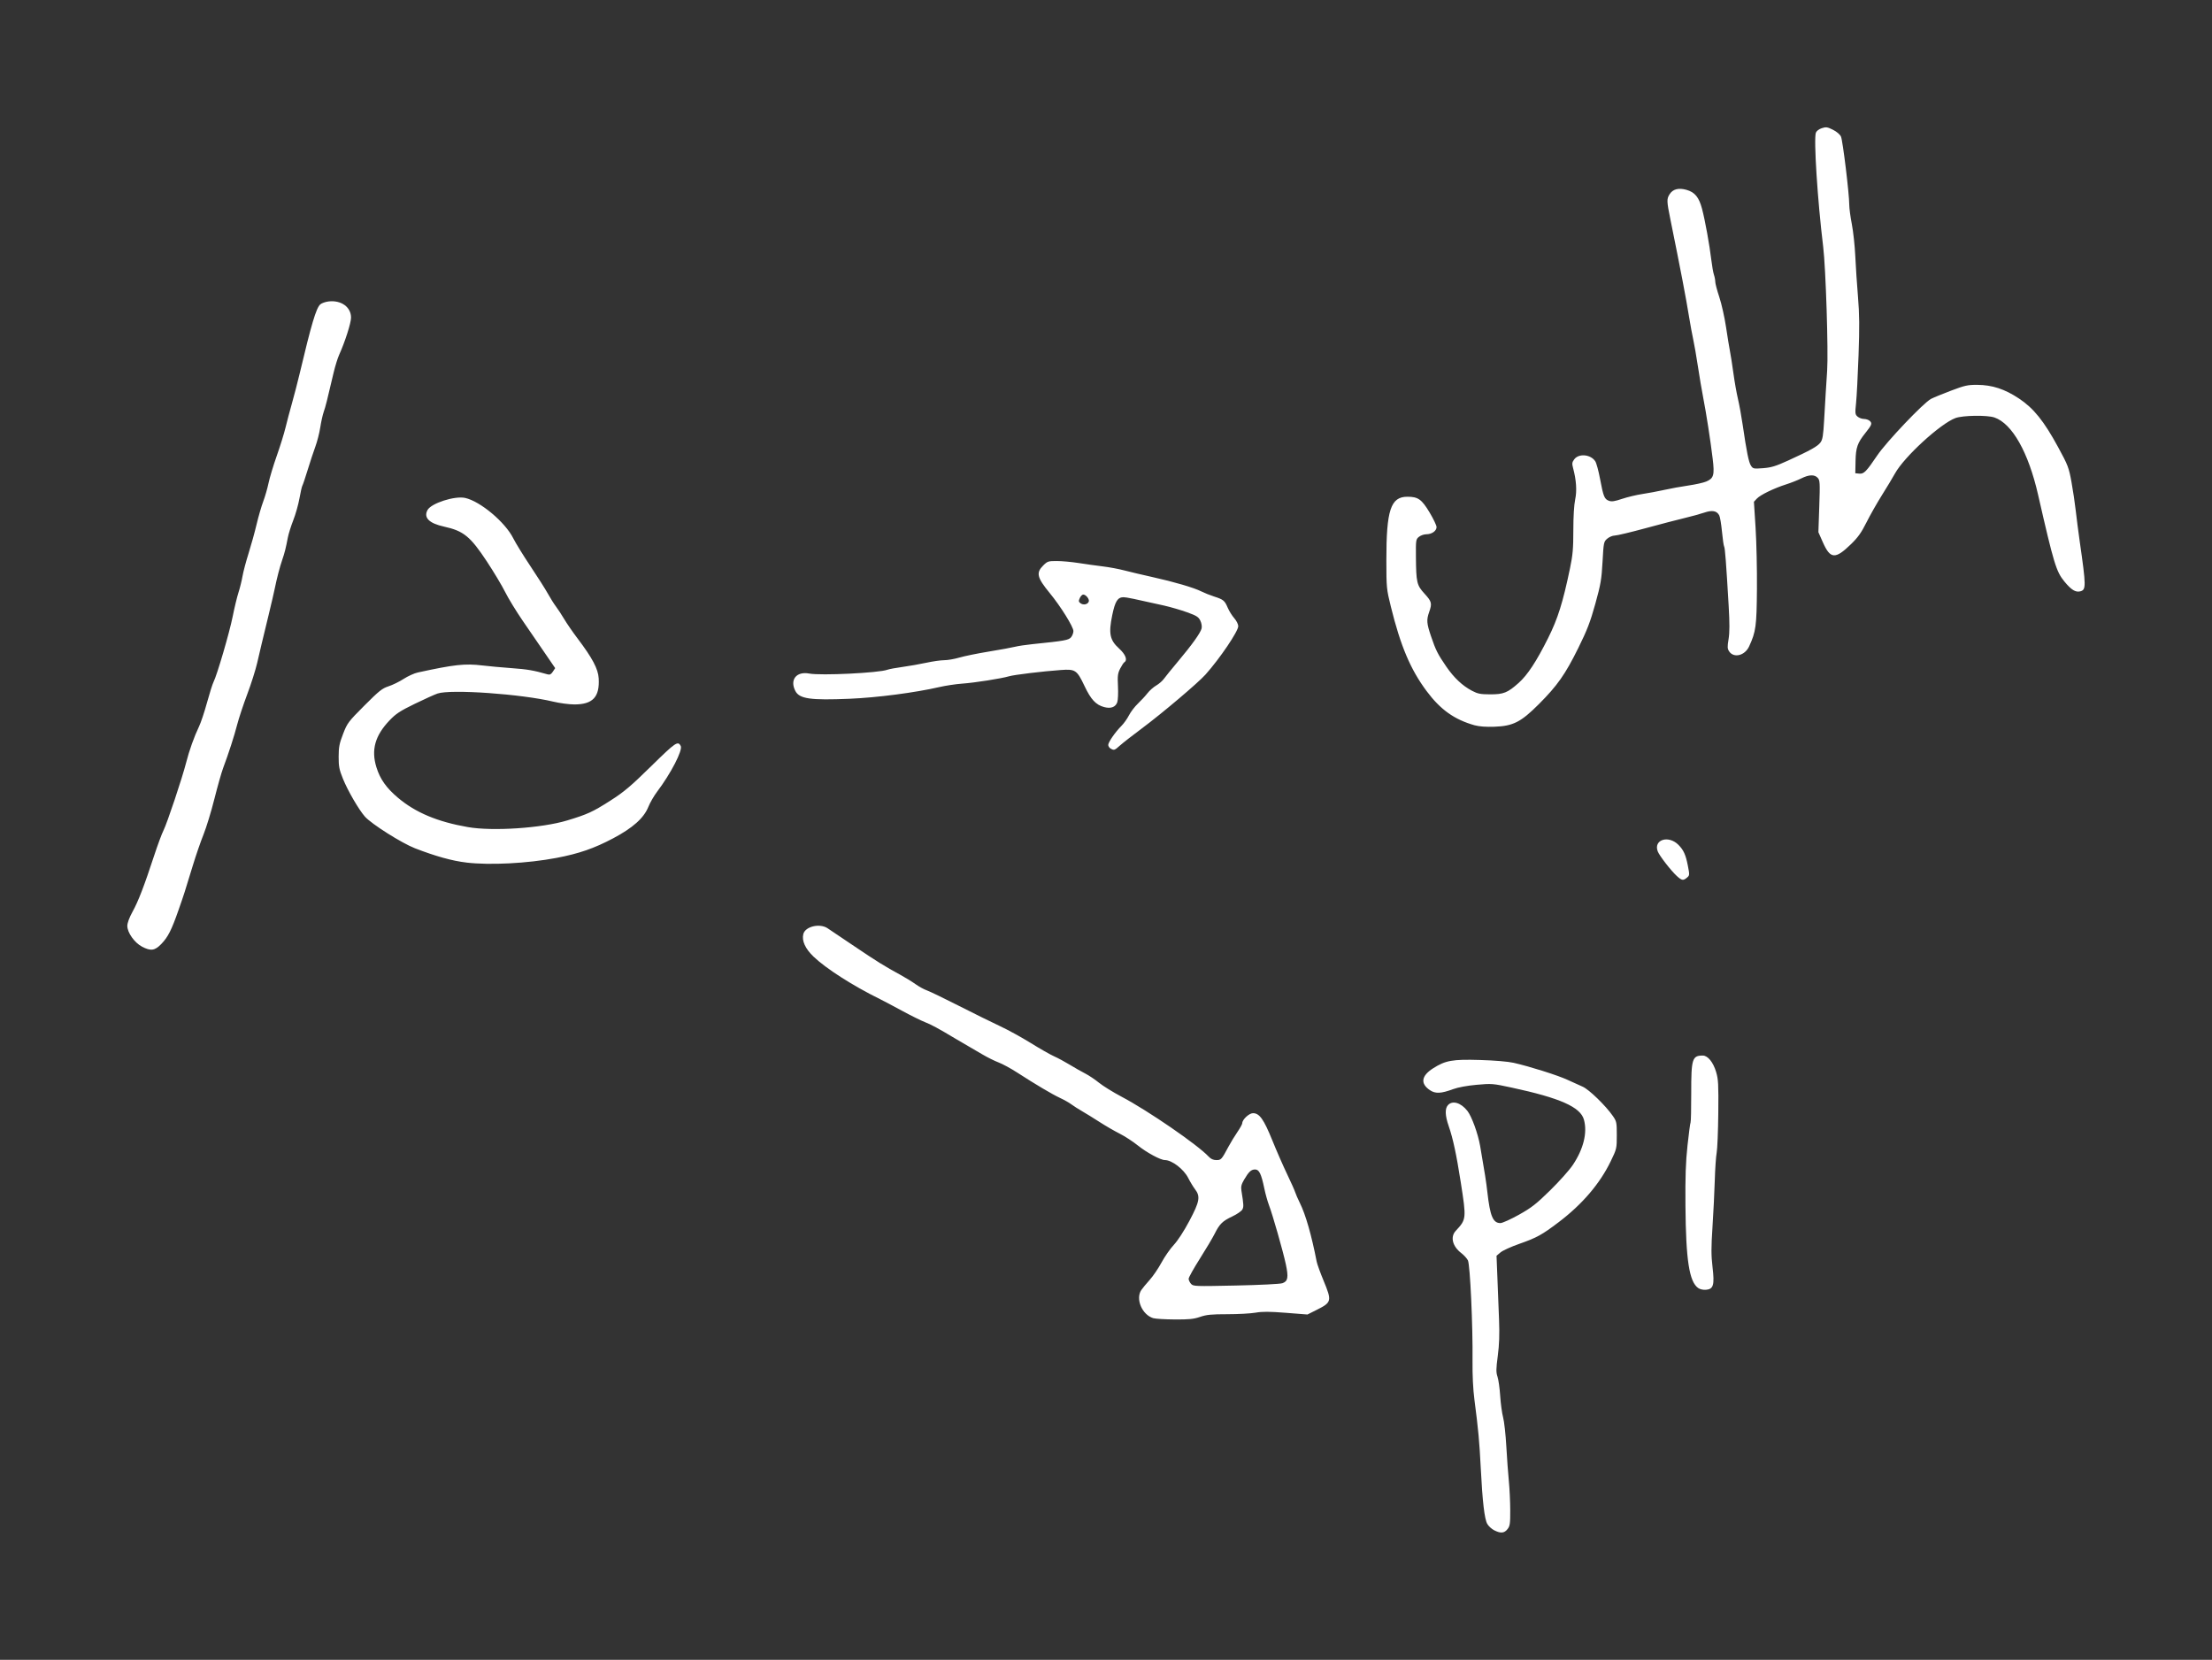 <?xml version="1.0" encoding="UTF-8" standalone="no"?>
<svg
   xmlns:dc="http://purl.org/dc/elements/1.1/"
   xmlns:cc="http://creativecommons.org/ns#"
   xmlns:rdf="http://www.w3.org/1999/02/22-rdf-syntax-ns#"
   xmlns:svg="http://www.w3.org/2000/svg"
   xmlns="http://www.w3.org/2000/svg"
   id="svg8"
   version="1.1"
   viewBox="0 0 173.736 130.359"
   height="130.359mm"
   width="173.736mm">
  <rect x="0" y="0" width="173.736" height="130.359" fill="#333333" stroke="none"/>
  <defs
     id="defs2" />
  <g
     transform="translate(-16.586,-68.151)"
     id="layer1">
    <path
       id="path8557"
       d="m 133.947,188.337 c -0.201,-0.101 -0.446,-0.326 -0.545,-0.5 -0.221,-0.386 -0.381,-1.759 -0.515,-4.421 -0.103,-2.047 -0.192,-3.01 -0.493,-5.315 -0.11,-0.841 -0.164,-1.942 -0.152,-3.052 0.032,-2.75 -0.19,-7.578 -0.363,-7.915 -0.081,-0.156 -0.315,-0.413 -0.521,-0.57 -0.691,-0.527 -0.877,-1.269 -0.437,-1.743 0.844,-0.911 0.847,-0.935 0.394,-3.836 -0.339,-2.176 -0.609,-3.428 -0.947,-4.402 -0.284,-0.818 -0.303,-1.364 -0.057,-1.636 0.356,-0.394 1.019,-0.198 1.53,0.453 0.339,0.431 0.835,1.797 1,2.757 0.381,2.208 0.474,2.801 0.568,3.631 0.212,1.88 0.441,2.421 1.024,2.421 0.153,0 0.805,-0.294 1.447,-0.652 0.993,-0.554 1.362,-0.842 2.458,-1.916 0.709,-0.695 1.509,-1.59 1.777,-1.99 0.845,-1.259 1.161,-2.544 0.877,-3.566 -0.275,-0.991 -1.872,-1.699 -5.68,-2.518 -1.474,-0.317 -1.567,-0.325 -2.743,-0.219 -0.74,0.066 -1.462,0.199 -1.842,0.339 -0.966,0.355 -1.4,0.374 -1.834,0.081 -0.761,-0.514 -0.675,-1.12 0.242,-1.707 0.983,-0.628 1.523,-0.725 3.695,-0.661 1.149,0.034 2.196,0.122 2.642,0.222 1.259,0.284 3.481,0.986 4.23,1.336 0.393,0.184 0.927,0.426 1.187,0.537 0.497,0.213 1.809,1.485 2.375,2.302 0.293,0.423 0.31,0.505 0.31,1.51 0,1.048 -0.007,1.077 -0.484,2.061 -0.846,1.746 -2.228,3.364 -4.066,4.759 -1.329,1.009 -1.735,1.232 -3.122,1.718 -0.63,0.221 -1.288,0.52 -1.46,0.666 l -0.314,0.265 0.067,1.69 c 0.037,0.929 0.095,2.424 0.13,3.321 0.045,1.182 0.018,1.968 -0.099,2.854 -0.136,1.029 -0.139,1.287 -0.022,1.631 0.076,0.225 0.172,0.906 0.212,1.514 0.04,0.608 0.143,1.366 0.229,1.684 0.086,0.318 0.199,1.337 0.251,2.263 0.052,0.926 0.142,2.158 0.199,2.737 0.058,0.579 0.106,1.603 0.109,2.275 0.003,1.081 -0.021,1.255 -0.214,1.5 -0.254,0.324 -0.535,0.349 -1.041,0.093 z m -26.778,-16.66 c -0.88,-0.263 -1.413,-1.513 -0.942,-2.21 0.097,-0.143 0.393,-0.501 0.658,-0.796 0.265,-0.294 0.684,-0.91 0.931,-1.368 0.247,-0.458 0.681,-1.081 0.965,-1.385 0.311,-0.332 0.798,-1.083 1.223,-1.884 0.807,-1.522 0.877,-1.914 0.444,-2.482 -0.144,-0.189 -0.387,-0.59 -0.539,-0.891 -0.348,-0.687 -1.279,-1.401 -1.827,-1.401 -0.343,-1e-4 -1.44,-0.593 -2.137,-1.155 -0.376,-0.303 -1.016,-0.719 -1.421,-0.923 -0.405,-0.204 -1.116,-0.616 -1.579,-0.915 -0.463,-0.299 -1.079,-0.679 -1.368,-0.845 -0.289,-0.166 -0.668,-0.408 -0.842,-0.538 -0.174,-0.13 -0.576,-0.358 -0.895,-0.506 -0.617,-0.287 -1.909,-1.053 -3.368,-1.996 -0.492,-0.318 -1.147,-0.674 -1.456,-0.79 -0.309,-0.117 -0.877,-0.399 -1.263,-0.627 -0.386,-0.228 -0.899,-0.527 -1.14,-0.665 -0.241,-0.138 -0.667,-0.387 -0.947,-0.554 -1.41,-0.843 -1.924,-1.122 -2.435,-1.321 -0.307,-0.12 -1.112,-0.519 -1.789,-0.887 -0.677,-0.368 -1.468,-0.786 -1.757,-0.928 -2.126,-1.048 -4.227,-2.393 -5.205,-3.332 -0.652,-0.626 -0.931,-1.245 -0.799,-1.77 0.149,-0.593 1.28,-0.866 1.9,-0.458 0.174,0.114 1.106,0.742 2.073,1.394 1.777,1.2 2.423,1.602 3.664,2.276 0.376,0.205 0.903,0.528 1.17,0.72 0.267,0.191 0.672,0.414 0.9,0.494 0.228,0.08 1.359,0.627 2.514,1.214 1.155,0.587 2.605,1.303 3.222,1.59 0.617,0.288 1.707,0.886 2.421,1.329 0.714,0.444 1.54,0.914 1.836,1.045 0.296,0.131 0.85,0.43 1.231,0.663 0.381,0.233 0.923,0.541 1.205,0.684 0.282,0.143 0.77,0.469 1.085,0.725 0.315,0.256 1.119,0.753 1.787,1.106 2.071,1.092 5.966,3.771 6.829,4.697 0.175,0.188 0.364,0.274 0.603,0.274 0.376,0 0.406,-0.032 0.96,-1.066 0.175,-0.326 0.489,-0.84 0.697,-1.143 0.208,-0.303 0.379,-0.613 0.379,-0.689 0,-0.285 0.537,-0.786 0.843,-0.786 0.506,0 0.843,0.472 1.509,2.114 0.338,0.834 0.865,2.038 1.171,2.675 0.305,0.637 0.591,1.276 0.635,1.421 0.044,0.145 0.209,0.524 0.367,0.842 0.454,0.914 0.916,2.529 1.321,4.61 0.037,0.191 0.276,0.853 0.532,1.471 0.679,1.643 0.66,1.717 -0.581,2.339 l -0.677,0.339 -1.691,-0.133 c -1.299,-0.102 -1.852,-0.105 -2.384,-0.011 -0.381,0.067 -1.38,0.121 -2.22,0.121 -1.253,0 -1.637,0.038 -2.139,0.211 -0.498,0.171 -0.869,0.209 -1.99,0.201 -0.758,-0.005 -1.515,-0.05 -1.681,-0.1 z m 10.139,-2.747 c 0.436,-0.152 0.491,-0.456 0.269,-1.494 -0.218,-1.02 -1.034,-3.879 -1.324,-4.639 -0.112,-0.295 -0.277,-0.884 -0.365,-1.31 -0.237,-1.141 -0.405,-1.489 -0.72,-1.489 -0.312,0 -0.499,0.173 -0.866,0.799 -0.215,0.367 -0.261,0.553 -0.212,0.861 0.18,1.125 0.187,1.27 0.072,1.485 -0.067,0.126 -0.419,0.369 -0.781,0.54 -0.778,0.367 -1.006,0.591 -1.394,1.368 -0.159,0.318 -0.684,1.201 -1.166,1.961 -0.482,0.76 -0.876,1.467 -0.876,1.57 0,0.103 0.083,0.281 0.184,0.395 0.178,0.201 0.289,0.205 3.52,0.136 1.891,-0.04 3.476,-0.119 3.658,-0.183 z m 32.658,0.379 c -0.705,-0.498 -0.966,-2.19 -1.001,-6.47 -0.018,-2.278 0.02,-3.414 0.161,-4.722 0.102,-0.947 0.21,-1.763 0.241,-1.812 0.031,-0.05 0.054,-1.089 0.052,-2.31 -0.004,-2.688 0.075,-2.944 0.909,-2.944 0.391,0 0.815,0.522 1.044,1.284 0.175,0.584 0.195,0.97 0.172,3.242 -0.015,1.418 -0.072,2.815 -0.127,3.105 -0.055,0.289 -0.122,1.26 -0.148,2.158 -0.026,0.897 -0.107,2.543 -0.18,3.658 -0.108,1.647 -0.107,2.241 0.003,3.17 0.167,1.406 0.072,1.732 -0.521,1.78 -0.212,0.017 -0.468,-0.041 -0.606,-0.139 z M 27.734,142.494 c -0.586,-0.307 -1.148,-1.102 -1.148,-1.624 0,-0.233 0.153,-0.647 0.413,-1.12 0.45,-0.815 0.91,-2.01 1.689,-4.385 0.276,-0.842 0.608,-1.738 0.737,-1.991 0.279,-0.547 1.474,-4.121 1.78,-5.325 0.244,-0.96 0.635,-2.054 1.017,-2.849 0.143,-0.297 0.423,-1.137 0.623,-1.867 0.2,-0.73 0.43,-1.459 0.511,-1.618 0.278,-0.547 1.25,-3.869 1.503,-5.132 0.139,-0.695 0.345,-1.547 0.457,-1.895 0.113,-0.347 0.256,-0.925 0.318,-1.283 0.062,-0.358 0.277,-1.167 0.476,-1.797 0.199,-0.63 0.482,-1.649 0.627,-2.264 0.145,-0.616 0.382,-1.431 0.525,-1.811 0.143,-0.381 0.332,-1.034 0.419,-1.452 0.087,-0.418 0.376,-1.375 0.641,-2.125 0.266,-0.751 0.575,-1.745 0.687,-2.21 0.112,-0.465 0.345,-1.343 0.517,-1.951 0.172,-0.608 0.436,-1.626 0.587,-2.263 0.932,-3.93 1.305,-5.183 1.626,-5.473 0.111,-0.1 0.411,-0.206 0.667,-0.235 0.984,-0.111 1.753,0.446 1.753,1.27 0,0.423 -0.476,1.911 -0.935,2.924 -0.121,0.267 -0.318,0.906 -0.439,1.421 -0.507,2.168 -0.632,2.662 -0.774,3.064 -0.082,0.233 -0.203,0.779 -0.269,1.211 -0.066,0.433 -0.239,1.113 -0.386,1.512 -0.147,0.399 -0.419,1.224 -0.605,1.832 -0.186,0.609 -0.372,1.161 -0.413,1.228 -0.041,0.067 -0.145,0.516 -0.23,0.998 -0.085,0.482 -0.303,1.256 -0.485,1.719 -0.181,0.463 -0.374,1.079 -0.429,1.368 -0.152,0.808 -0.256,1.22 -0.436,1.737 -0.188,0.538 -0.435,1.488 -0.591,2.263 -0.058,0.289 -0.272,1.213 -0.476,2.052 -0.551,2.272 -0.652,2.695 -0.904,3.789 -0.127,0.55 -0.48,1.663 -0.785,2.473 -0.305,0.81 -0.658,1.876 -0.785,2.368 -0.233,0.904 -0.671,2.261 -1.106,3.421 -0.13,0.347 -0.439,1.437 -0.686,2.421 -0.247,0.984 -0.631,2.242 -0.854,2.795 -0.222,0.553 -0.598,1.642 -0.835,2.421 -0.641,2.108 -0.691,2.264 -1.133,3.528 -0.547,1.562 -0.817,2.096 -1.338,2.64 -0.517,0.54 -0.832,0.584 -1.537,0.215 z m 120.559,-5.539 c -0.458,-0.417 -1.374,-1.597 -1.503,-1.937 -0.35,-0.921 0.839,-1.301 1.622,-0.518 0.406,0.406 0.575,0.778 0.743,1.64 0.142,0.728 0.14,0.762 -0.071,0.939 -0.294,0.247 -0.401,0.23 -0.791,-0.124 z m -95.078,-1.063 c -1.12,-0.132 -2.4,-0.488 -4.036,-1.12 -1.039,-0.402 -3.427,-1.913 -3.934,-2.49 -0.483,-0.55 -1.342,-2.029 -1.721,-2.965 -0.293,-0.723 -0.341,-0.968 -0.339,-1.737 0.002,-0.757 0.055,-1.033 0.348,-1.789 0.331,-0.856 0.403,-0.952 1.672,-2.225 1.154,-1.157 1.401,-1.354 1.899,-1.515 0.315,-0.101 0.848,-0.362 1.184,-0.58 0.337,-0.218 0.837,-0.445 1.112,-0.504 2.881,-0.627 3.704,-0.717 5.07,-0.553 0.496,0.06 1.542,0.156 2.323,0.213 1.238,0.091 1.708,0.173 2.807,0.487 0.171,0.049 0.273,-0.004 0.41,-0.213 l 0.182,-0.278 -0.807,-1.179 c -0.444,-0.648 -1.225,-1.788 -1.737,-2.532 -0.511,-0.744 -1.134,-1.763 -1.383,-2.263 -0.249,-0.5 -0.894,-1.577 -1.432,-2.393 -1.305,-1.977 -1.834,-2.409 -3.364,-2.745 -1.18,-0.259 -1.625,-0.703 -1.305,-1.301 0.288,-0.538 2.151,-1.136 2.965,-0.951 1.193,0.27 3.138,1.904 3.769,3.165 0.188,0.376 0.801,1.371 1.362,2.21 0.561,0.839 1.177,1.81 1.369,2.158 0.192,0.347 0.476,0.797 0.63,1 0.154,0.203 0.444,0.645 0.644,0.983 0.2,0.338 0.674,1.026 1.055,1.528 1.154,1.523 1.609,2.383 1.652,3.12 0.086,1.467 -0.46,2.053 -1.912,2.052 -0.411,-4.2e-4 -1.149,-0.098 -1.641,-0.216 -2.505,-0.603 -8.061,-0.994 -9.104,-0.64 -0.232,0.079 -1.04,0.444 -1.796,0.812 -1.152,0.561 -1.472,0.771 -1.975,1.298 -1.141,1.196 -1.454,2.318 -1.029,3.684 0.288,0.927 0.778,1.62 1.686,2.387 1.382,1.168 3.111,1.894 5.501,2.309 1.952,0.34 5.802,0.081 7.797,-0.523 1.598,-0.484 1.99,-0.664 3.368,-1.542 1.101,-0.701 1.615,-1.136 3.289,-2.779 1.857,-1.822 2.038,-1.945 2.259,-1.531 0.175,0.327 -0.775,2.168 -1.856,3.596 -0.246,0.325 -0.556,0.862 -0.689,1.194 -0.35,0.873 -1.218,1.648 -2.762,2.466 -1.493,0.791 -2.688,1.204 -4.458,1.54 -2.271,0.431 -5.223,0.583 -7.073,0.364 z m 50.6,-8.951 c -0.101,-0.059 -0.184,-0.188 -0.184,-0.287 0,-0.214 0.549,-1.007 1.032,-1.49 0.19,-0.19 0.458,-0.565 0.594,-0.833 0.136,-0.268 0.454,-0.684 0.706,-0.924 0.252,-0.24 0.59,-0.607 0.751,-0.815 0.161,-0.208 0.469,-0.48 0.684,-0.604 0.215,-0.124 0.486,-0.359 0.602,-0.522 0.116,-0.163 0.613,-0.775 1.105,-1.361 1.105,-1.315 1.767,-2.241 1.856,-2.593 0.04,-0.159 4.2e-4,-0.408 -0.097,-0.613 -0.141,-0.295 -0.291,-0.39 -1.04,-0.661 -0.482,-0.174 -1.302,-0.413 -1.823,-0.531 -2.3,-0.519 -2.961,-0.655 -3.172,-0.653 -0.462,0.004 -0.659,0.318 -0.885,1.41 -0.298,1.442 -0.193,1.957 0.536,2.618 0.512,0.465 0.684,0.912 0.415,1.079 -0.059,0.036 -0.206,0.261 -0.328,0.499 -0.19,0.373 -0.214,0.566 -0.173,1.387 0.026,0.525 0.002,1.088 -0.054,1.251 -0.132,0.387 -0.504,0.527 -1.028,0.386 -0.655,-0.176 -1.042,-0.591 -1.547,-1.658 -0.593,-1.251 -0.717,-1.336 -1.846,-1.255 -1.419,0.101 -3.68,0.374 -4.075,0.492 -0.594,0.177 -2.715,0.511 -3.684,0.578 -0.492,0.035 -1.297,0.156 -1.789,0.269 -1.911,0.441 -4.885,0.829 -7.052,0.92 -3.084,0.13 -3.945,0.007 -4.265,-0.613 -0.456,-0.882 0.084,-1.558 1.092,-1.367 0.912,0.173 5.474,-0.049 6.138,-0.299 0.134,-0.051 0.67,-0.15 1.191,-0.221 0.521,-0.071 1.361,-0.219 1.867,-0.329 0.506,-0.11 1.14,-0.2 1.41,-0.2 0.269,0 0.803,-0.093 1.185,-0.206 0.383,-0.113 1.43,-0.327 2.327,-0.474 0.897,-0.147 1.821,-0.316 2.052,-0.376 0.232,-0.06 0.847,-0.152 1.368,-0.205 2.517,-0.256 2.836,-0.313 3.026,-0.541 0.101,-0.121 0.184,-0.34 0.184,-0.485 0,-0.334 -1.001,-1.941 -1.862,-2.988 -0.994,-1.209 -1.085,-1.588 -0.517,-2.156 0.338,-0.338 0.399,-0.358 1.079,-0.357 0.397,4.2e-4 1.171,0.071 1.721,0.158 0.55,0.086 1.402,0.206 1.895,0.265 0.492,0.059 1.25,0.201 1.684,0.315 0.434,0.114 1.429,0.349 2.21,0.522 1.694,0.375 3.262,0.835 3.842,1.129 0.232,0.117 0.681,0.297 1,0.399 0.73,0.235 0.826,0.314 1.07,0.883 0.11,0.256 0.34,0.625 0.512,0.821 0.172,0.196 0.313,0.476 0.313,0.623 0,0.403 -1.442,2.534 -2.571,3.8 -0.585,0.656 -3.402,3.04 -4.985,4.22 -0.736,0.548 -1.515,1.156 -1.732,1.351 -0.432,0.387 -0.466,0.399 -0.736,0.241 z m -1.715,-11.542 c 0.071,-0.185 -0.218,-0.553 -0.435,-0.553 -0.079,0 -0.2,0.124 -0.269,0.275 -0.106,0.233 -0.097,0.295 0.06,0.41 0.222,0.162 0.558,0.094 0.644,-0.131 z m 30.31,9.715 c -1.595,-0.45 -2.689,-1.229 -3.777,-2.691 -1.266,-1.7 -2.04,-3.531 -2.805,-6.63 -0.341,-1.38 -0.351,-1.485 -0.353,-3.631 -0.005,-3.958 0.339,-4.999 1.652,-4.999 0.838,0 1.122,0.201 1.741,1.232 0.302,0.503 0.549,1.021 0.549,1.151 0,0.302 -0.373,0.564 -0.801,0.564 -0.183,0 -0.445,0.091 -0.582,0.202 -0.239,0.194 -0.248,0.253 -0.237,1.56 0.017,2.03 0.066,2.238 0.679,2.908 0.565,0.618 0.6,0.759 0.362,1.434 -0.22,0.625 -0.201,0.887 0.144,1.905 0.37,1.093 0.529,1.409 1.204,2.39 0.608,0.883 1.266,1.5 2.02,1.896 0.446,0.234 0.662,0.276 1.421,0.278 1.053,0.003 1.371,-0.124 2.236,-0.895 0.7,-0.624 1.393,-1.678 2.316,-3.523 0.762,-1.522 1.158,-2.785 1.718,-5.473 0.219,-1.051 0.263,-1.554 0.263,-3 0,-1.069 0.056,-1.995 0.144,-2.409 0.147,-0.687 0.091,-1.527 -0.164,-2.475 -0.094,-0.351 -0.081,-0.451 0.092,-0.684 0.357,-0.48 1.292,-0.392 1.651,0.155 0.09,0.137 0.259,0.76 0.376,1.384 0.26,1.385 0.339,1.583 0.692,1.717 0.216,0.082 0.444,0.049 1.037,-0.15 0.418,-0.14 1.135,-0.312 1.593,-0.38 0.458,-0.069 1.235,-0.215 1.727,-0.325 0.492,-0.11 1.345,-0.265 1.895,-0.344 0.55,-0.08 1.177,-0.219 1.394,-0.311 0.59,-0.249 0.664,-0.505 0.509,-1.782 -0.176,-1.456 -0.508,-3.598 -0.747,-4.815 -0.108,-0.55 -0.294,-1.65 -0.414,-2.444 -0.12,-0.794 -0.284,-1.741 -0.365,-2.105 -0.081,-0.364 -0.228,-1.159 -0.326,-1.766 -0.248,-1.53 -0.652,-3.644 -1.472,-7.683 -0.289,-1.426 -0.295,-1.596 -0.065,-1.963 0.255,-0.408 0.704,-0.527 1.329,-0.352 0.657,0.184 0.98,0.578 1.222,1.488 0.239,0.903 0.589,2.834 0.732,4.037 0.055,0.463 0.147,0.979 0.204,1.147 0.057,0.168 0.104,0.416 0.104,0.551 0,0.135 0.143,0.678 0.319,1.205 0.175,0.528 0.411,1.582 0.525,2.343 0.113,0.761 0.254,1.621 0.312,1.91 0.058,0.289 0.18,1.071 0.271,1.737 0.091,0.666 0.25,1.566 0.354,2 0.104,0.434 0.273,1.358 0.374,2.052 0.31,2.124 0.473,2.926 0.648,3.193 0.16,0.244 0.206,0.253 0.951,0.197 0.645,-0.049 0.992,-0.155 1.962,-0.597 1.764,-0.806 2.314,-1.113 2.543,-1.417 0.171,-0.228 0.222,-0.535 0.292,-1.773 0.11,-1.925 0.139,-2.397 0.236,-3.865 0.101,-1.533 -0.107,-8.067 -0.311,-9.736 -0.445,-3.646 -0.754,-8.473 -0.574,-8.962 0.048,-0.13 0.244,-0.28 0.462,-0.351 0.334,-0.11 0.437,-0.096 0.875,0.121 0.291,0.144 0.553,0.366 0.633,0.535 0.141,0.298 0.65,4.485 0.652,5.36 0,0.271 0.092,0.957 0.203,1.526 0.111,0.569 0.233,1.697 0.27,2.507 0.037,0.81 0.133,2.255 0.213,3.21 0.113,1.358 0.123,2.357 0.043,4.578 -0.056,1.563 -0.143,3.244 -0.194,3.736 -0.086,0.828 -0.077,0.908 0.119,1.079 0.116,0.101 0.345,0.184 0.508,0.184 0.163,0 0.371,0.074 0.462,0.165 0.19,0.19 0.145,0.306 -0.361,0.94 -0.62,0.776 -0.748,1.142 -0.769,2.193 l -0.02,0.965 0.32,0.031 c 0.354,0.035 0.549,-0.164 1.404,-1.43 0.72,-1.067 3.647,-4.145 4.223,-4.441 0.203,-0.104 0.913,-0.396 1.579,-0.648 1.071,-0.406 1.308,-0.458 2.052,-0.454 1.172,0.006 2.163,0.331 3.281,1.075 1.15,0.765 1.953,1.763 3.067,3.809 0.781,1.435 0.847,1.608 1.053,2.742 0.121,0.666 0.273,1.684 0.337,2.263 0.065,0.579 0.206,1.668 0.313,2.421 0.506,3.528 0.508,3.789 0.038,3.908 -0.368,0.092 -0.703,-0.116 -1.244,-0.773 -0.642,-0.78 -0.83,-1.398 -2.067,-6.818 -0.761,-3.333 -2.032,-5.583 -3.428,-6.064 -0.574,-0.198 -2.489,-0.169 -3.065,0.047 -1.184,0.442 -4.019,3.041 -4.743,4.347 -0.188,0.339 -0.654,1.114 -1.037,1.722 -0.382,0.608 -0.925,1.566 -1.207,2.129 -0.399,0.799 -0.666,1.174 -1.213,1.705 -1.24,1.204 -1.623,1.178 -2.212,-0.152 l -0.349,-0.788 0.069,-2.029 c 0.063,-1.858 0.053,-2.046 -0.12,-2.237 -0.25,-0.276 -0.684,-0.263 -1.291,0.04 -0.273,0.137 -0.804,0.347 -1.181,0.467 -0.966,0.308 -2.032,0.825 -2.307,1.118 l -0.234,0.25 0.13,2.037 c 0.071,1.121 0.12,3.292 0.107,4.826 -0.024,2.916 -0.081,3.339 -0.614,4.498 -0.334,0.726 -1.207,0.941 -1.571,0.387 -0.137,-0.209 -0.144,-0.356 -0.043,-0.961 0.086,-0.52 0.088,-1.228 0.008,-2.608 -0.199,-3.41 -0.286,-4.55 -0.356,-4.663 -0.038,-0.061 -0.114,-0.59 -0.17,-1.174 -0.056,-0.584 -0.152,-1.158 -0.215,-1.275 -0.193,-0.361 -0.555,-0.427 -1.176,-0.214 -0.306,0.105 -1.007,0.297 -1.557,0.428 -0.55,0.13 -1.938,0.493 -3.085,0.805 -1.147,0.312 -2.222,0.568 -2.389,0.568 -0.167,0 -0.431,0.11 -0.588,0.244 -0.276,0.238 -0.287,0.288 -0.371,1.816 -0.077,1.389 -0.143,1.773 -0.569,3.308 -0.394,1.42 -0.638,2.054 -1.34,3.473 -1.019,2.061 -1.641,2.946 -3.092,4.398 -1.414,1.415 -2.023,1.724 -3.5,1.776 -0.661,0.023 -1.197,-0.017 -1.546,-0.115 z"
       style="fill:#ffffff;stroke-width:0.105" />
  </g>
</svg>
